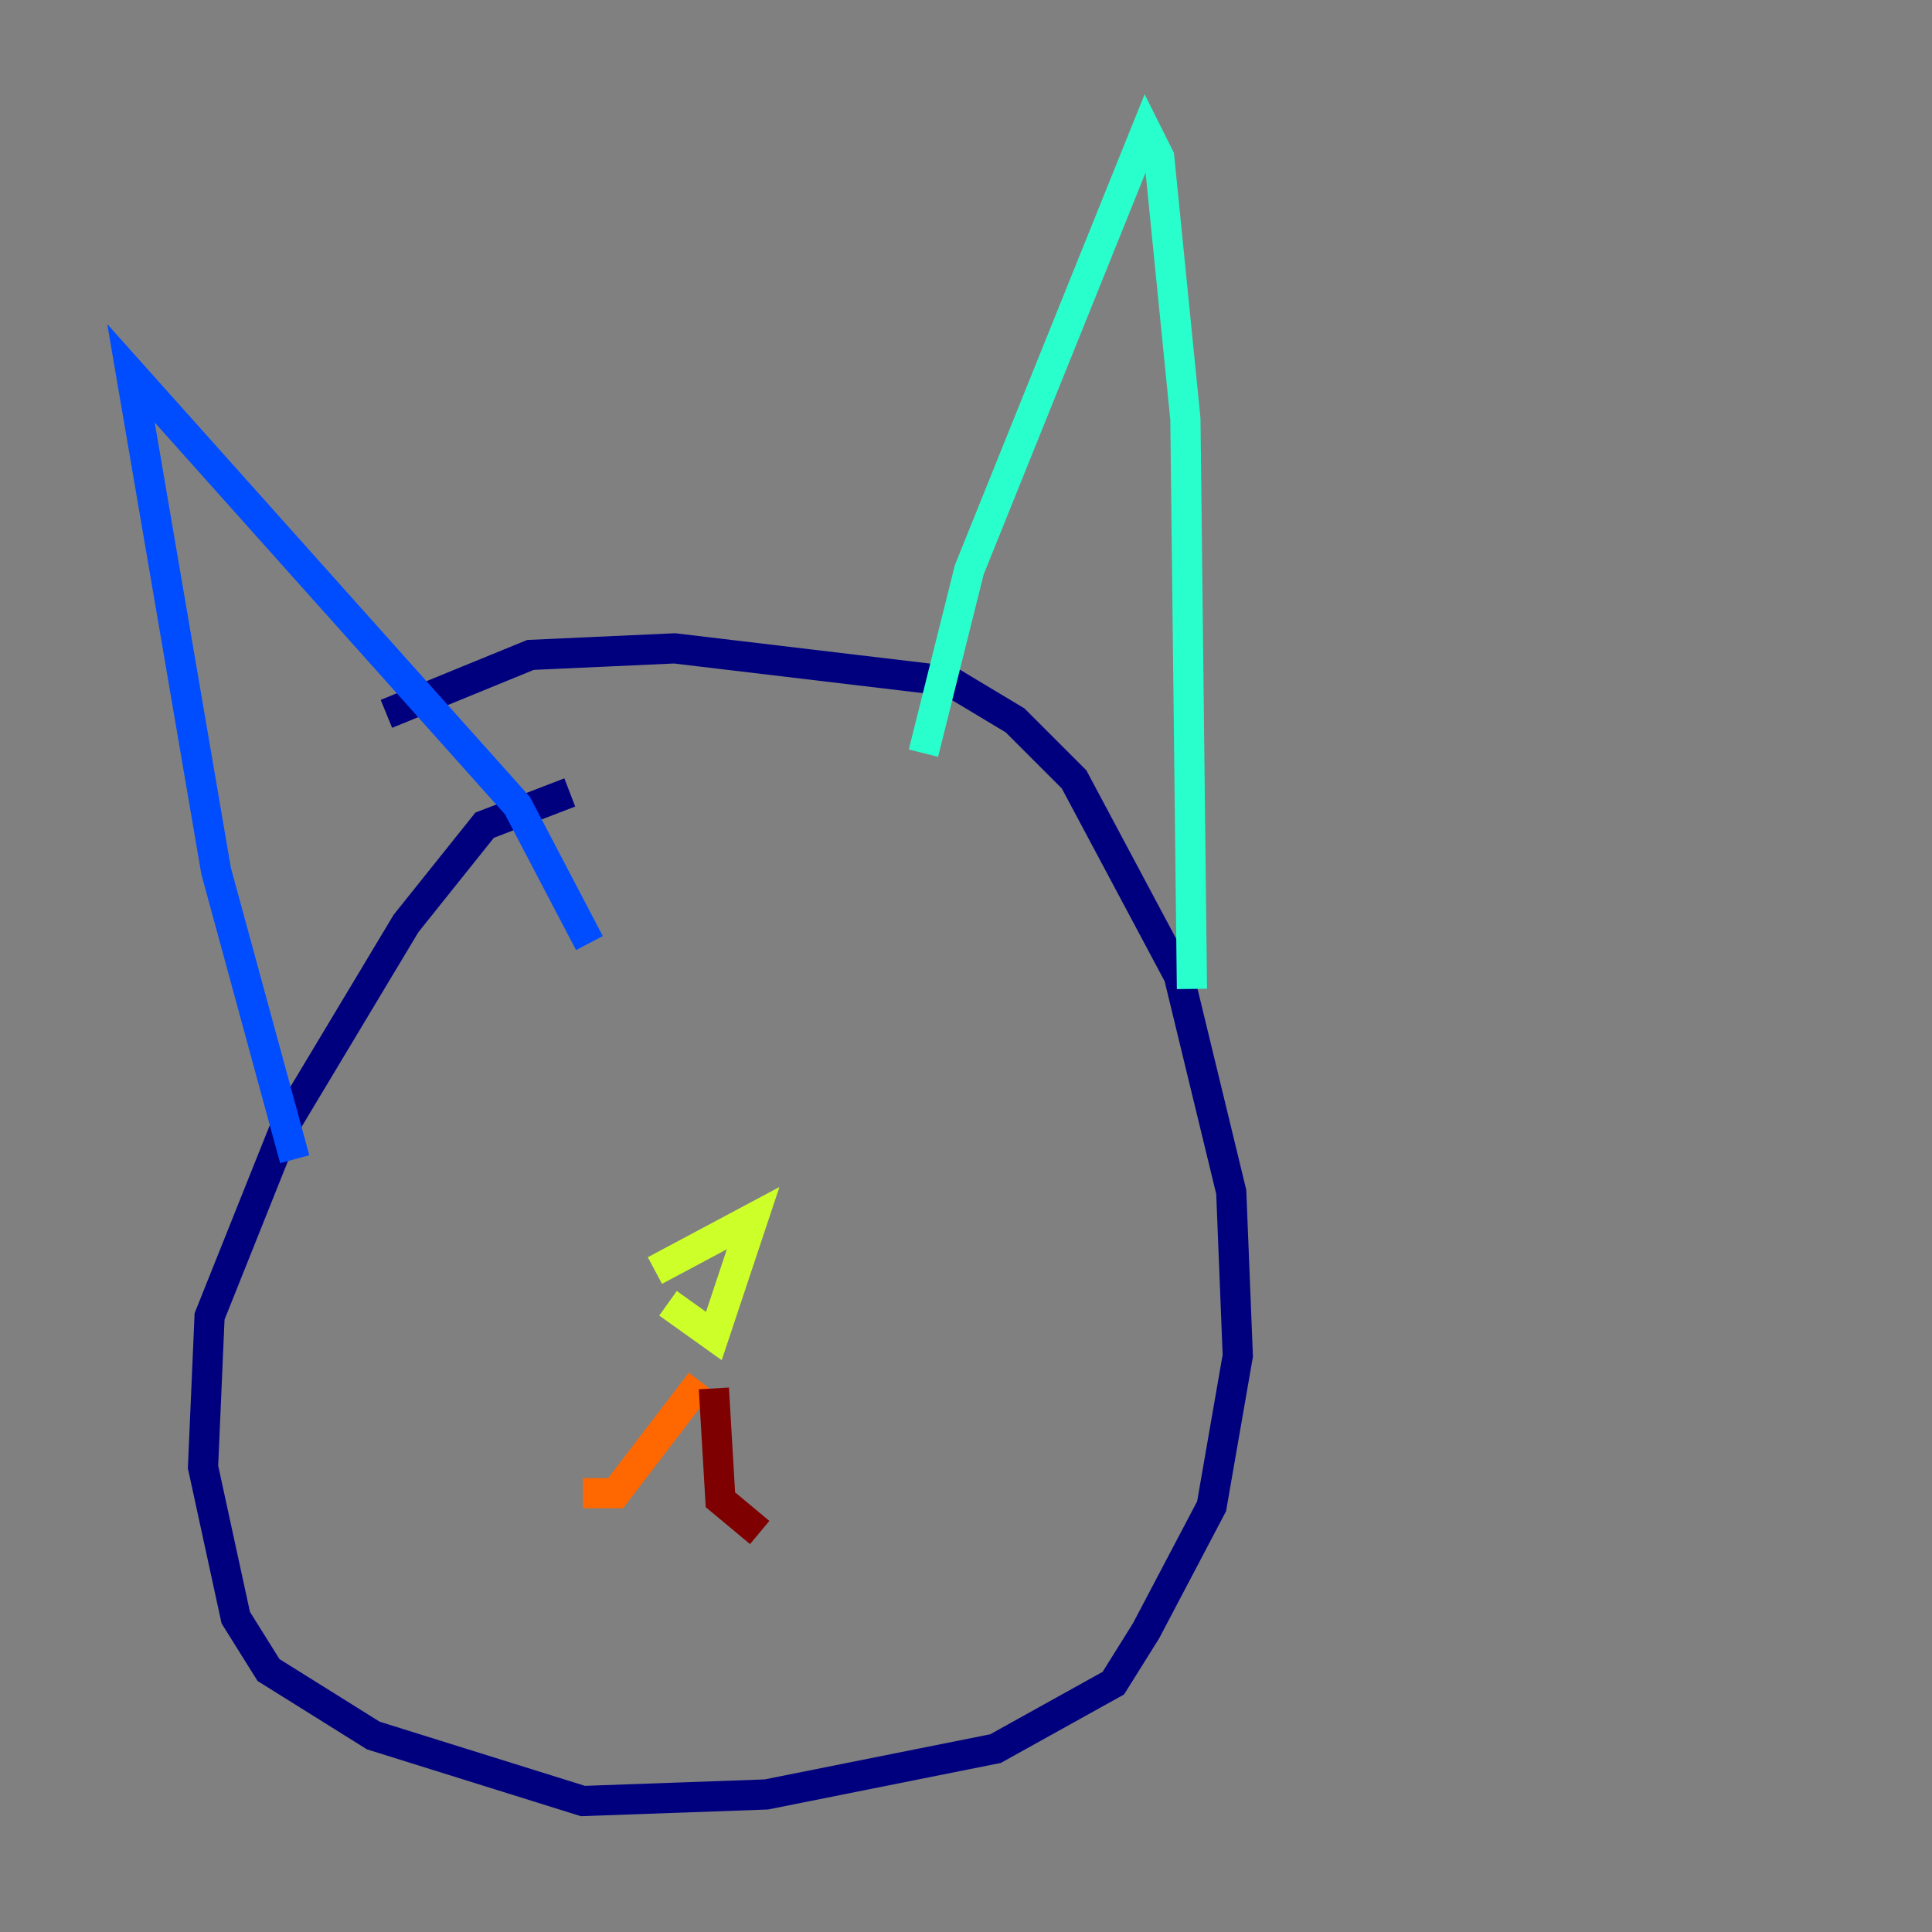<?xml version="1.0" encoding="utf-8" ?>
<svg baseProfile="tiny" height="128" version="1.2" viewBox="0,0,128,128" width="128" xmlns="http://www.w3.org/2000/svg" xmlns:ev="http://www.w3.org/2001/xml-events" xmlns:xlink="http://www.w3.org/1999/xlink"><rect x="0" y="0" width="128" height="128" fill="#808080" stroke="none"/><defs /><polyline fill="none" points="37.749,52.502 32.108,54.671 26.902,61.18 19.091,74.197 13.885,87.214 13.451,97.193 15.62,107.173 17.79,110.644 24.732,114.983 38.617,119.322 50.766,118.888 65.953,115.851 73.763,111.512 75.932,108.041 80.271,99.797 82.007,89.817 81.573,78.969 78.102,64.651 71.159,51.634 67.254,47.729 62.915,45.125 44.691,42.956 35.146,43.39 25.6,47.295" stroke="#00007f" stroke-width="2" /><polyline fill="none" points="19.525,76.8 14.319,57.709 8.678,24.732 34.278,53.37 39.051,62.481" stroke="#004cff" stroke-width="2" /><polyline fill="none" points="61.18,49.898 64.217,37.749 75.932,8.678 76.8,10.414 78.536,27.77 78.969,65.519" stroke="#29ffcd" stroke-width="2" /><polyline fill="none" points="44.258,86.346 47.295,88.515 49.898,80.705 43.39,84.176" stroke="#cdff29" stroke-width="2" /><polyline fill="none" points="46.427,91.552 40.786,98.929 38.617,98.929" stroke="#ff6700" stroke-width="2" /><polyline fill="none" points="47.295,91.986 47.729,99.363 50.332,101.532" stroke="#7f0000" stroke-width="2" /></svg>